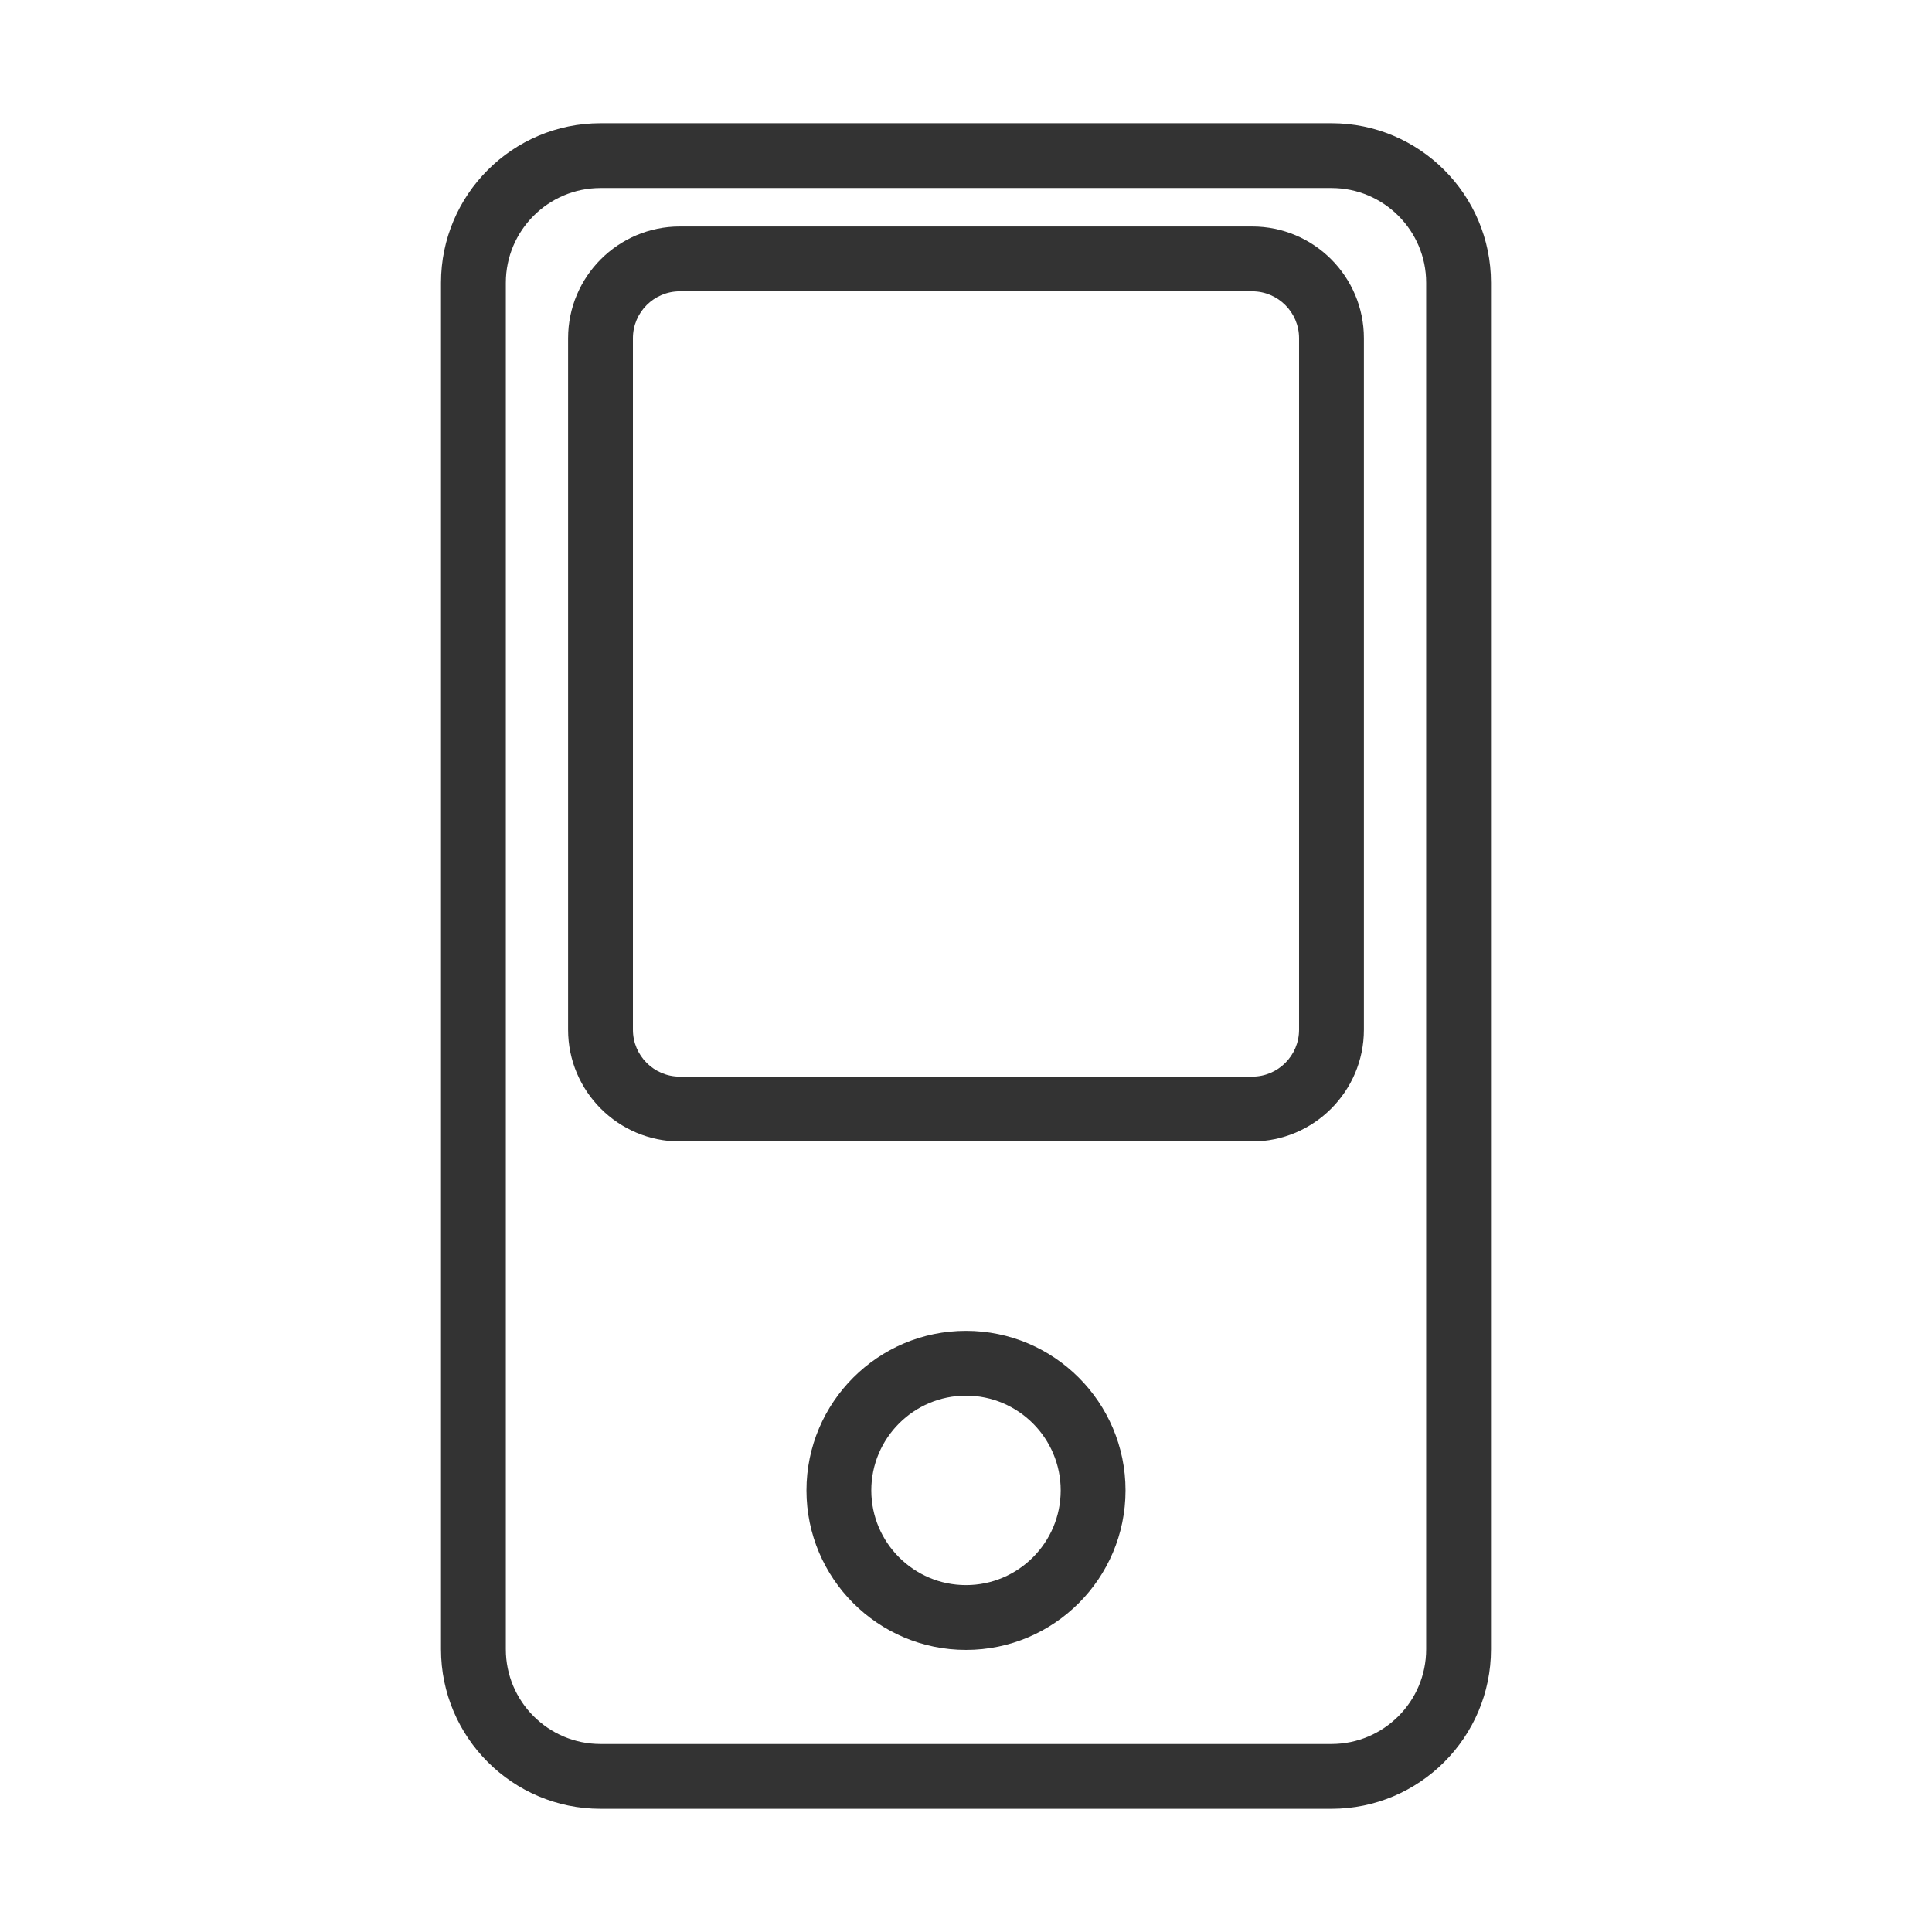 <?xml version="1.0" standalone="no"?><!DOCTYPE svg PUBLIC "-//W3C//DTD SVG 1.1//EN" "http://www.w3.org/Graphics/SVG/1.1/DTD/svg11.dtd"><svg class="icon" width="200px" height="200.00px" viewBox="0 0 1024 1024" version="1.1" xmlns="http://www.w3.org/2000/svg"><path fill="#333333" d="M705.715 958.709H318.284c-46.627 0-84.547-37.928-84.547-84.555V149.854c0-46.627 37.92-84.563 84.547-84.563h387.431c46.627 0 84.547 37.936 84.547 84.563v724.3c0 46.627-37.919 84.555-84.547 84.555zM318.284 99.653c-27.668 0-50.184 22.517-50.184 50.201v724.3c0 27.676 22.517 50.193 50.184 50.193h387.431c27.668 0 50.184-22.517 50.184-50.193V149.854c0-27.685-22.517-50.201-50.184-50.201H318.284z"  /><path fill="#333333" d="M663.686 604.986H360.314c-32.651 0-59.212-26.56-59.212-59.212V179.249c0-32.651 26.56-59.212 59.212-59.212h303.371c32.651 0 59.212 26.56 59.212 59.212v366.525c-0.001 32.652-26.561 59.212-59.212 59.212zM360.314 154.401c-13.708 0-24.849 11.149-24.849 24.849v366.525c0 13.7 11.141 24.849 24.849 24.849h303.371c13.708 0 24.849-11.149 24.849-24.849V179.249c0-13.7-11.141-24.849-24.849-24.849H360.314zM512.008 874.49c-46.627 0-84.563-37.928-84.563-84.555 0-46.627 37.936-84.563 84.563-84.563s84.547 37.936 84.547 84.563-37.92 84.555-84.547 84.555z m0-134.756c-27.685 0-50.201 22.517-50.201 50.201 0 27.676 22.517 50.193 50.201 50.193 27.668 0 50.184-22.517 50.184-50.193 0-27.685-22.516-50.201-50.184-50.201z"  /></svg>
